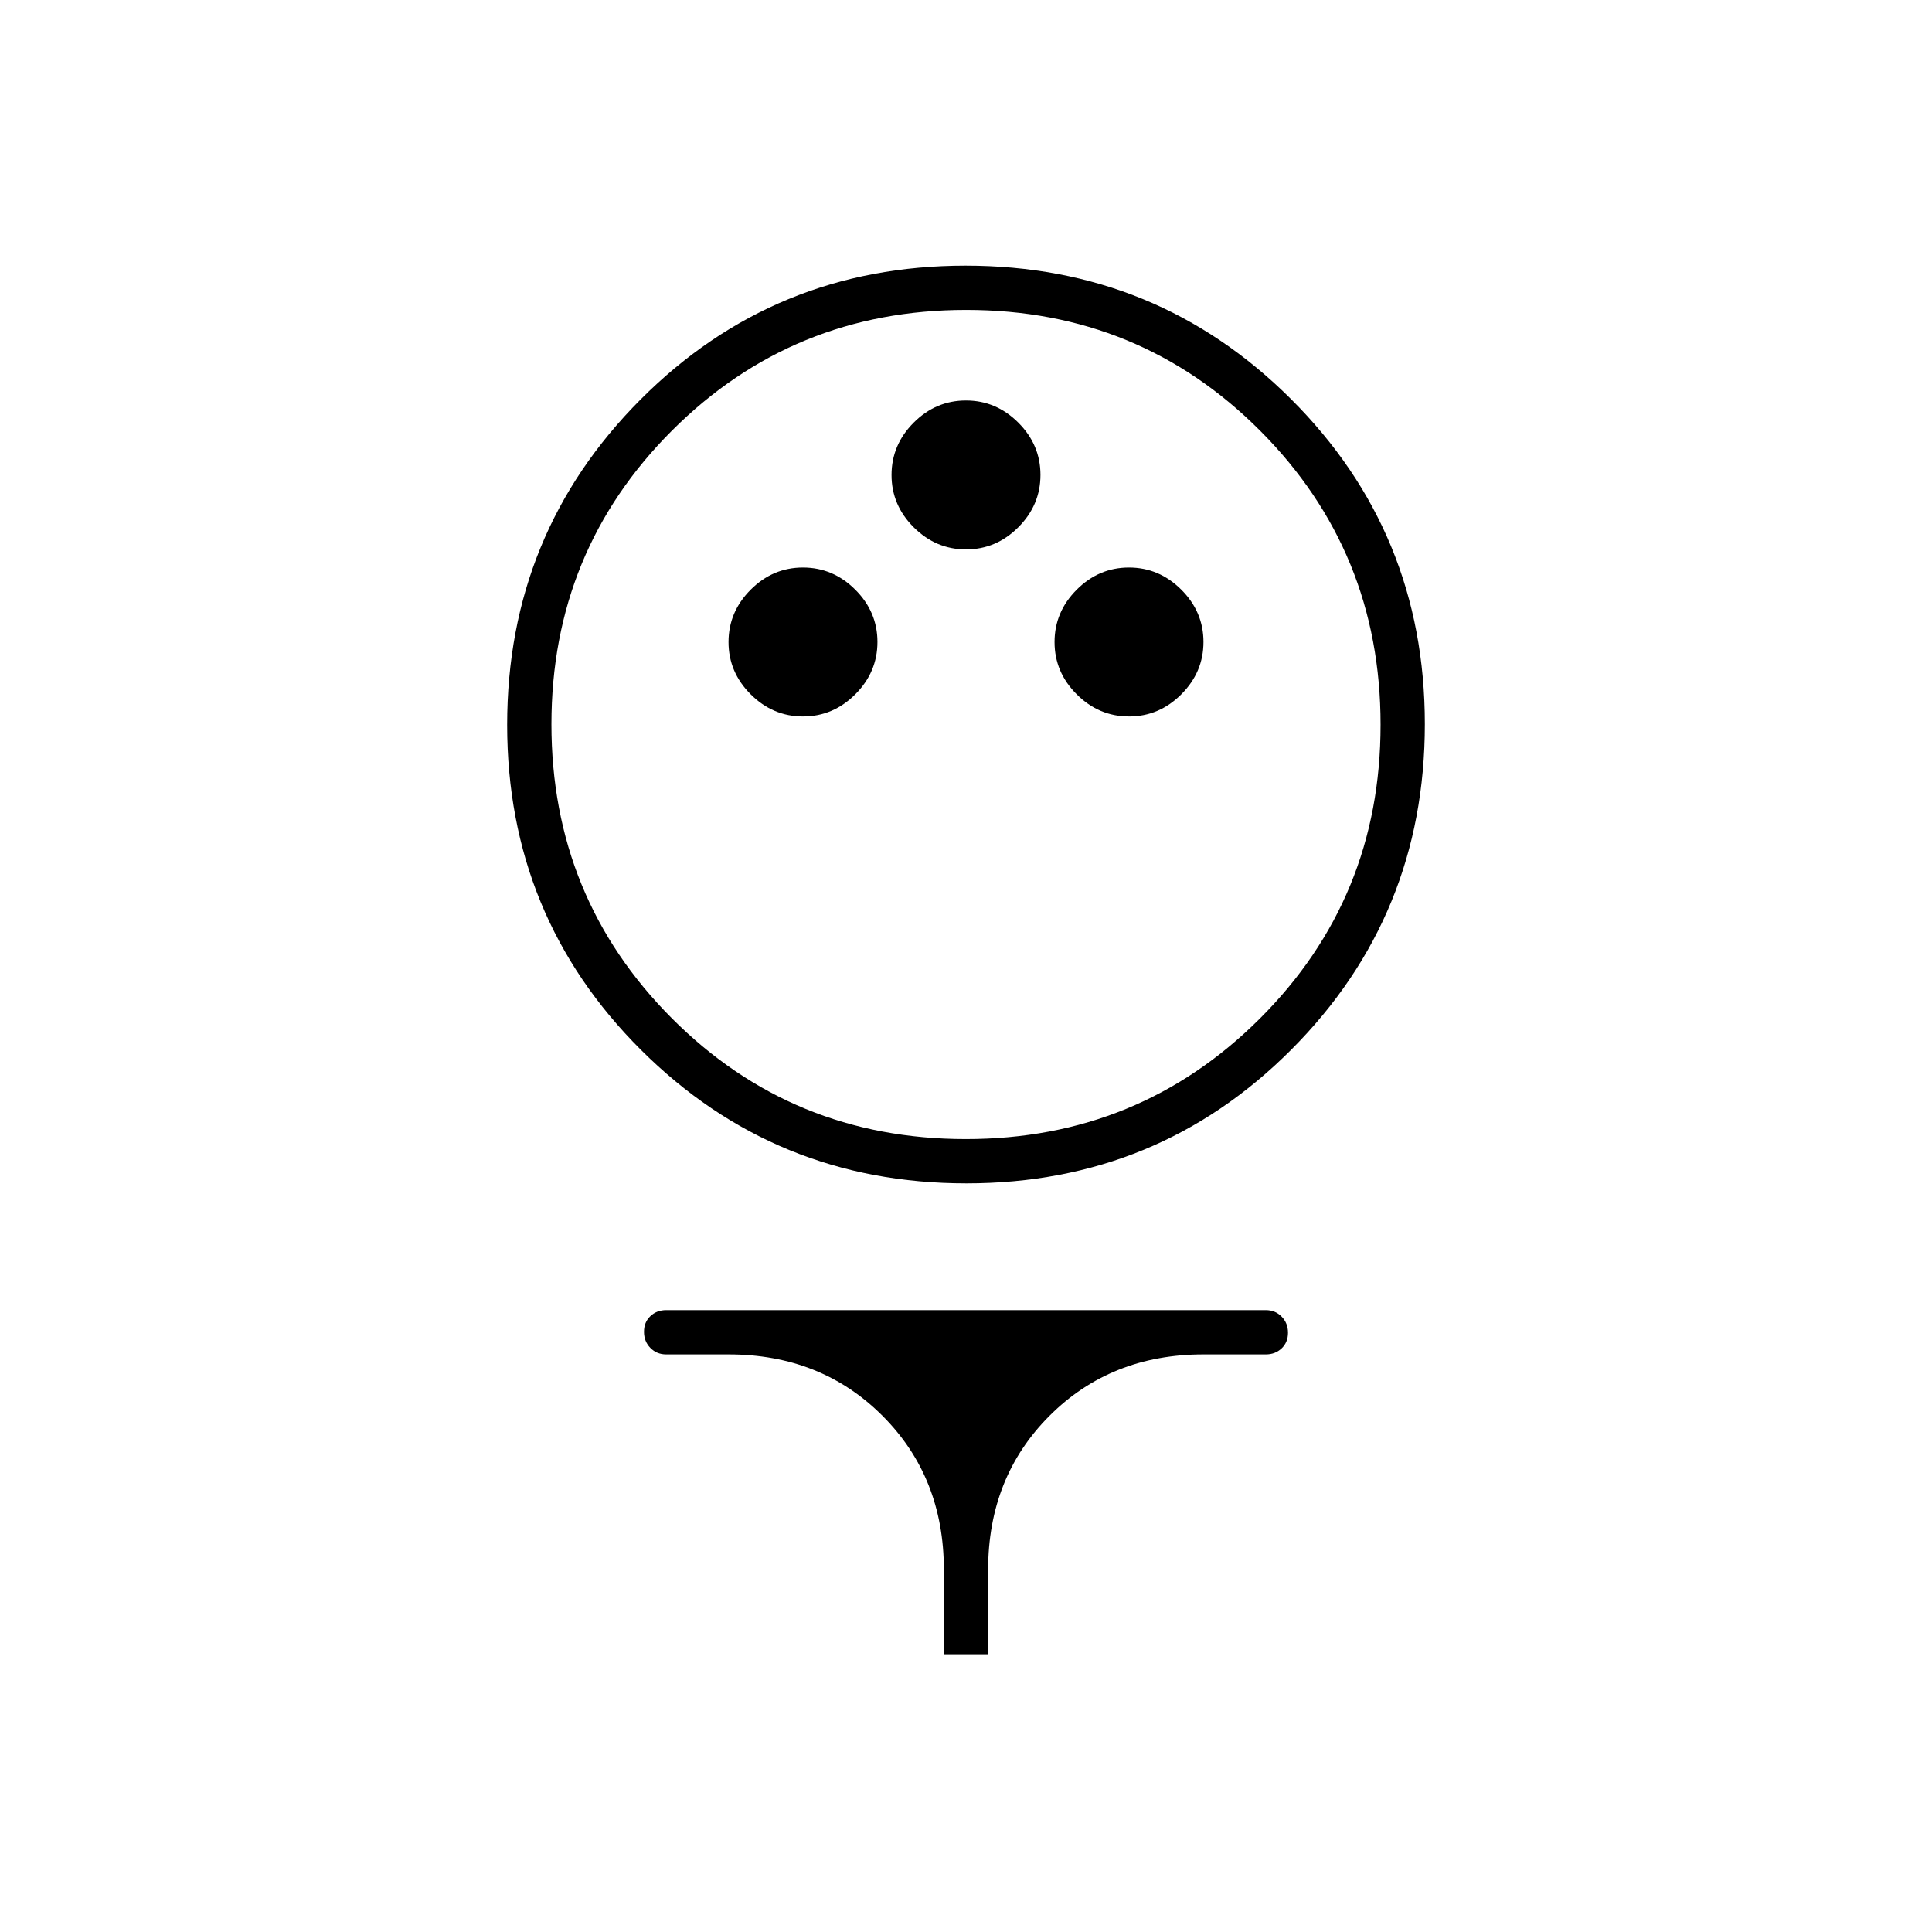 <svg xmlns="http://www.w3.org/2000/svg" width="48" height="48" viewBox="0 -960 960 960"><path d="M480.191-372Q385-372 318.5-438.309q-66.5-66.308-66.5-161.5Q252-695 318.309-761.5q66.308-66.5 161.5-66.5Q575-828 641.5-761.691q66.5 66.308 66.5 161.5Q708-505 641.691-438.5q-66.308 66.5-161.5 66.5Zm-.325-22Q566-394 626-453.866q60-59.865 60-146Q686-686 626.134-746q-59.865-60-146-60Q394-806 334-746.134q-60 59.865-60 146Q274-514 333.866-454q59.865 60 146 60Zm-80.848-210Q414-604 425-615.018q11-11.017 11-26Q436-656 424.982-667q-11.017-11-26-11Q384-678 373-666.982q-11 11.017-11 26Q362-626 373.018-615q11.017 11 26 11Zm162 0Q576-604 587-615.018q11-11.017 11-26Q598-656 586.982-667q-11.017-11-26-11Q546-678 535-666.982q-11 11.017-11 26Q524-626 535.018-615q11.017 11 26 11Zm-81-83Q495-687 506-698.018q11-11.017 11-26Q517-739 505.982-750q-11.017-11-26-11Q465-761 454-749.982q-11 11.017-11 26Q443-709 454.018-698q11.017 11 26 11ZM469-138v-42q0-46-30.5-76.5T362-287h-31q-4.675 0-7.838-3.228-3.162-3.228-3.162-8t3.162-7.772q3.163-3 7.838-3h298q4.675 0 7.838 3.228 3.162 3.228 3.162 8T636.838-290q-3.163 3-7.838 3h-31q-46 0-76.5 30.5T491-180v42h-22Zm11-462Z"/></svg>